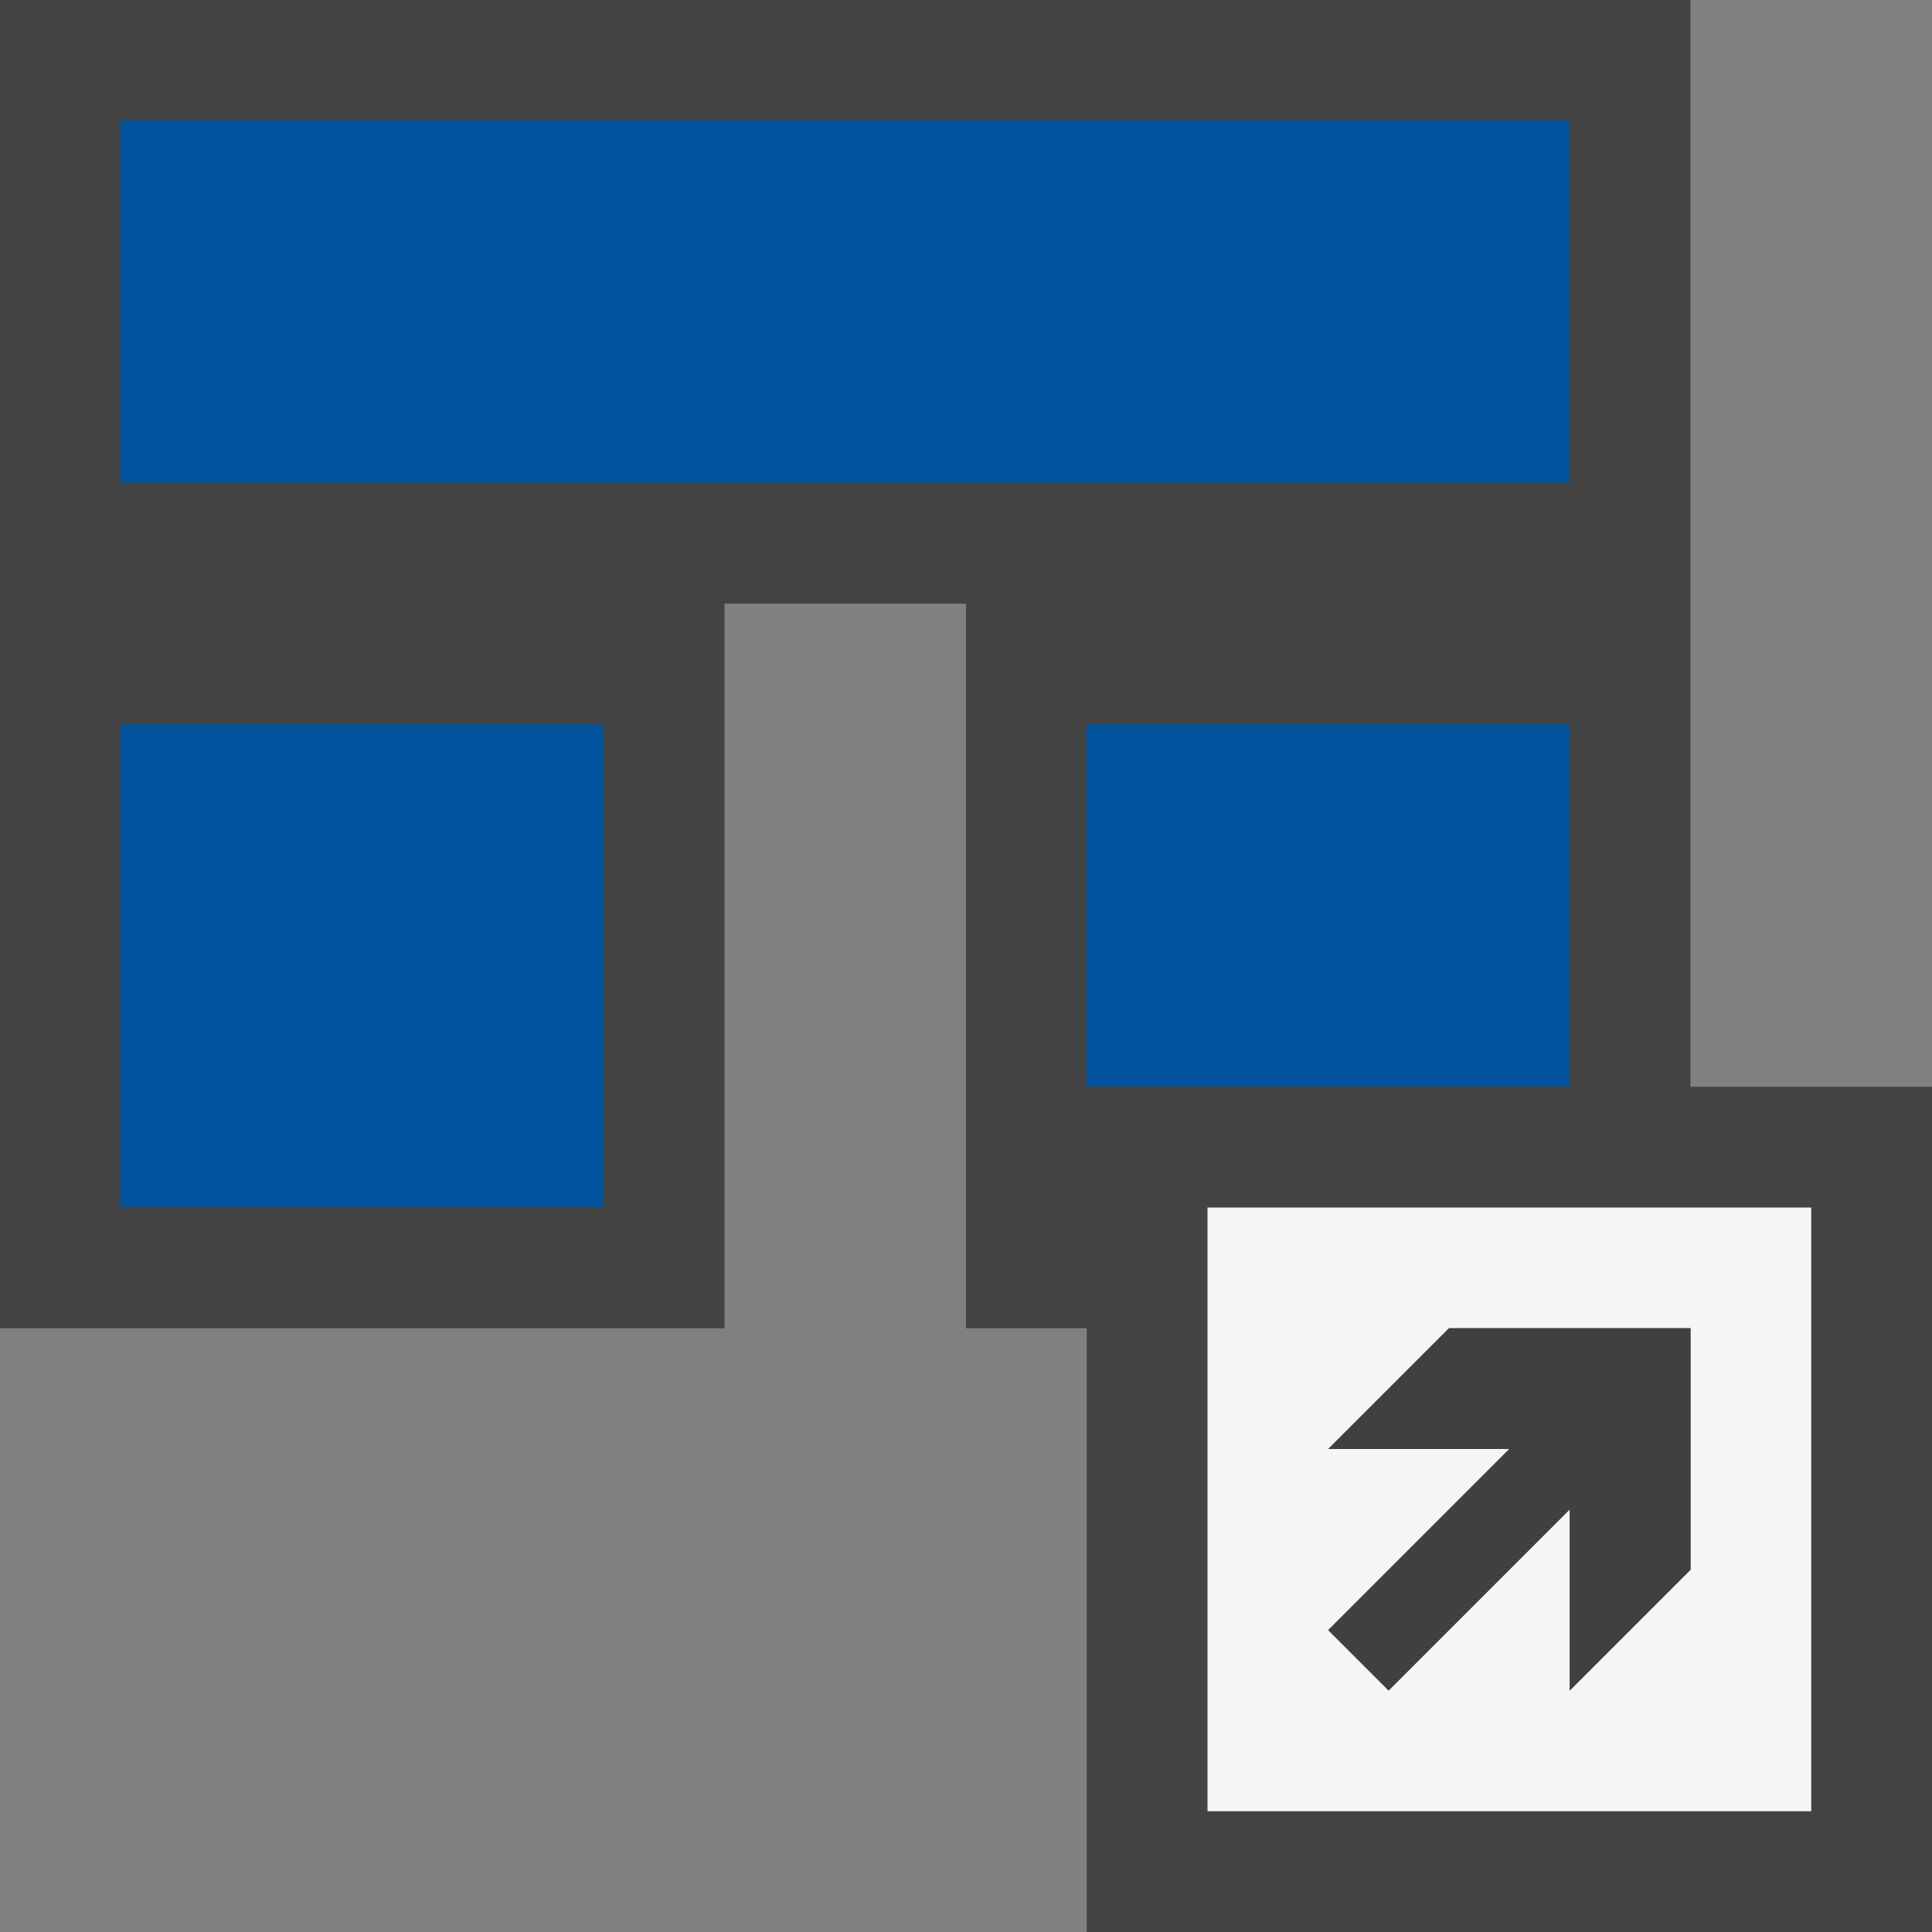 <svg xmlns="http://www.w3.org/2000/svg" viewBox="0 0 16 16"><rect x="0" y="0" width="16" height="16" fill="#808080" stroke="none"/><style>.st0{fill:#434343}.st1{fill:#f5f5f5}.st2{fill:#403F41}.st3{fill:#00539c}</style><g id="outline"><path class="st0" d="M14 9V0H0v11h6V4.999h2V11h1v5h7V9z"/><path class="st1" d="M10 10v5h5v-5h-5zm4 3l-1 1v-1.5L11.5 14l-.5-.5 1.5-1.5H11l1-1h2v2z"/><path class="st2" d="M14 11v2l-1 1v-1.5L11.5 14l-.5-.5 1.5-1.5H11l1-1z"/></g><g id="color_x5F_importance"><path class="st3" d="M9 6h4v3H9zM1 6h4v4H1zM1 1h12v3H1z"/></g></svg>